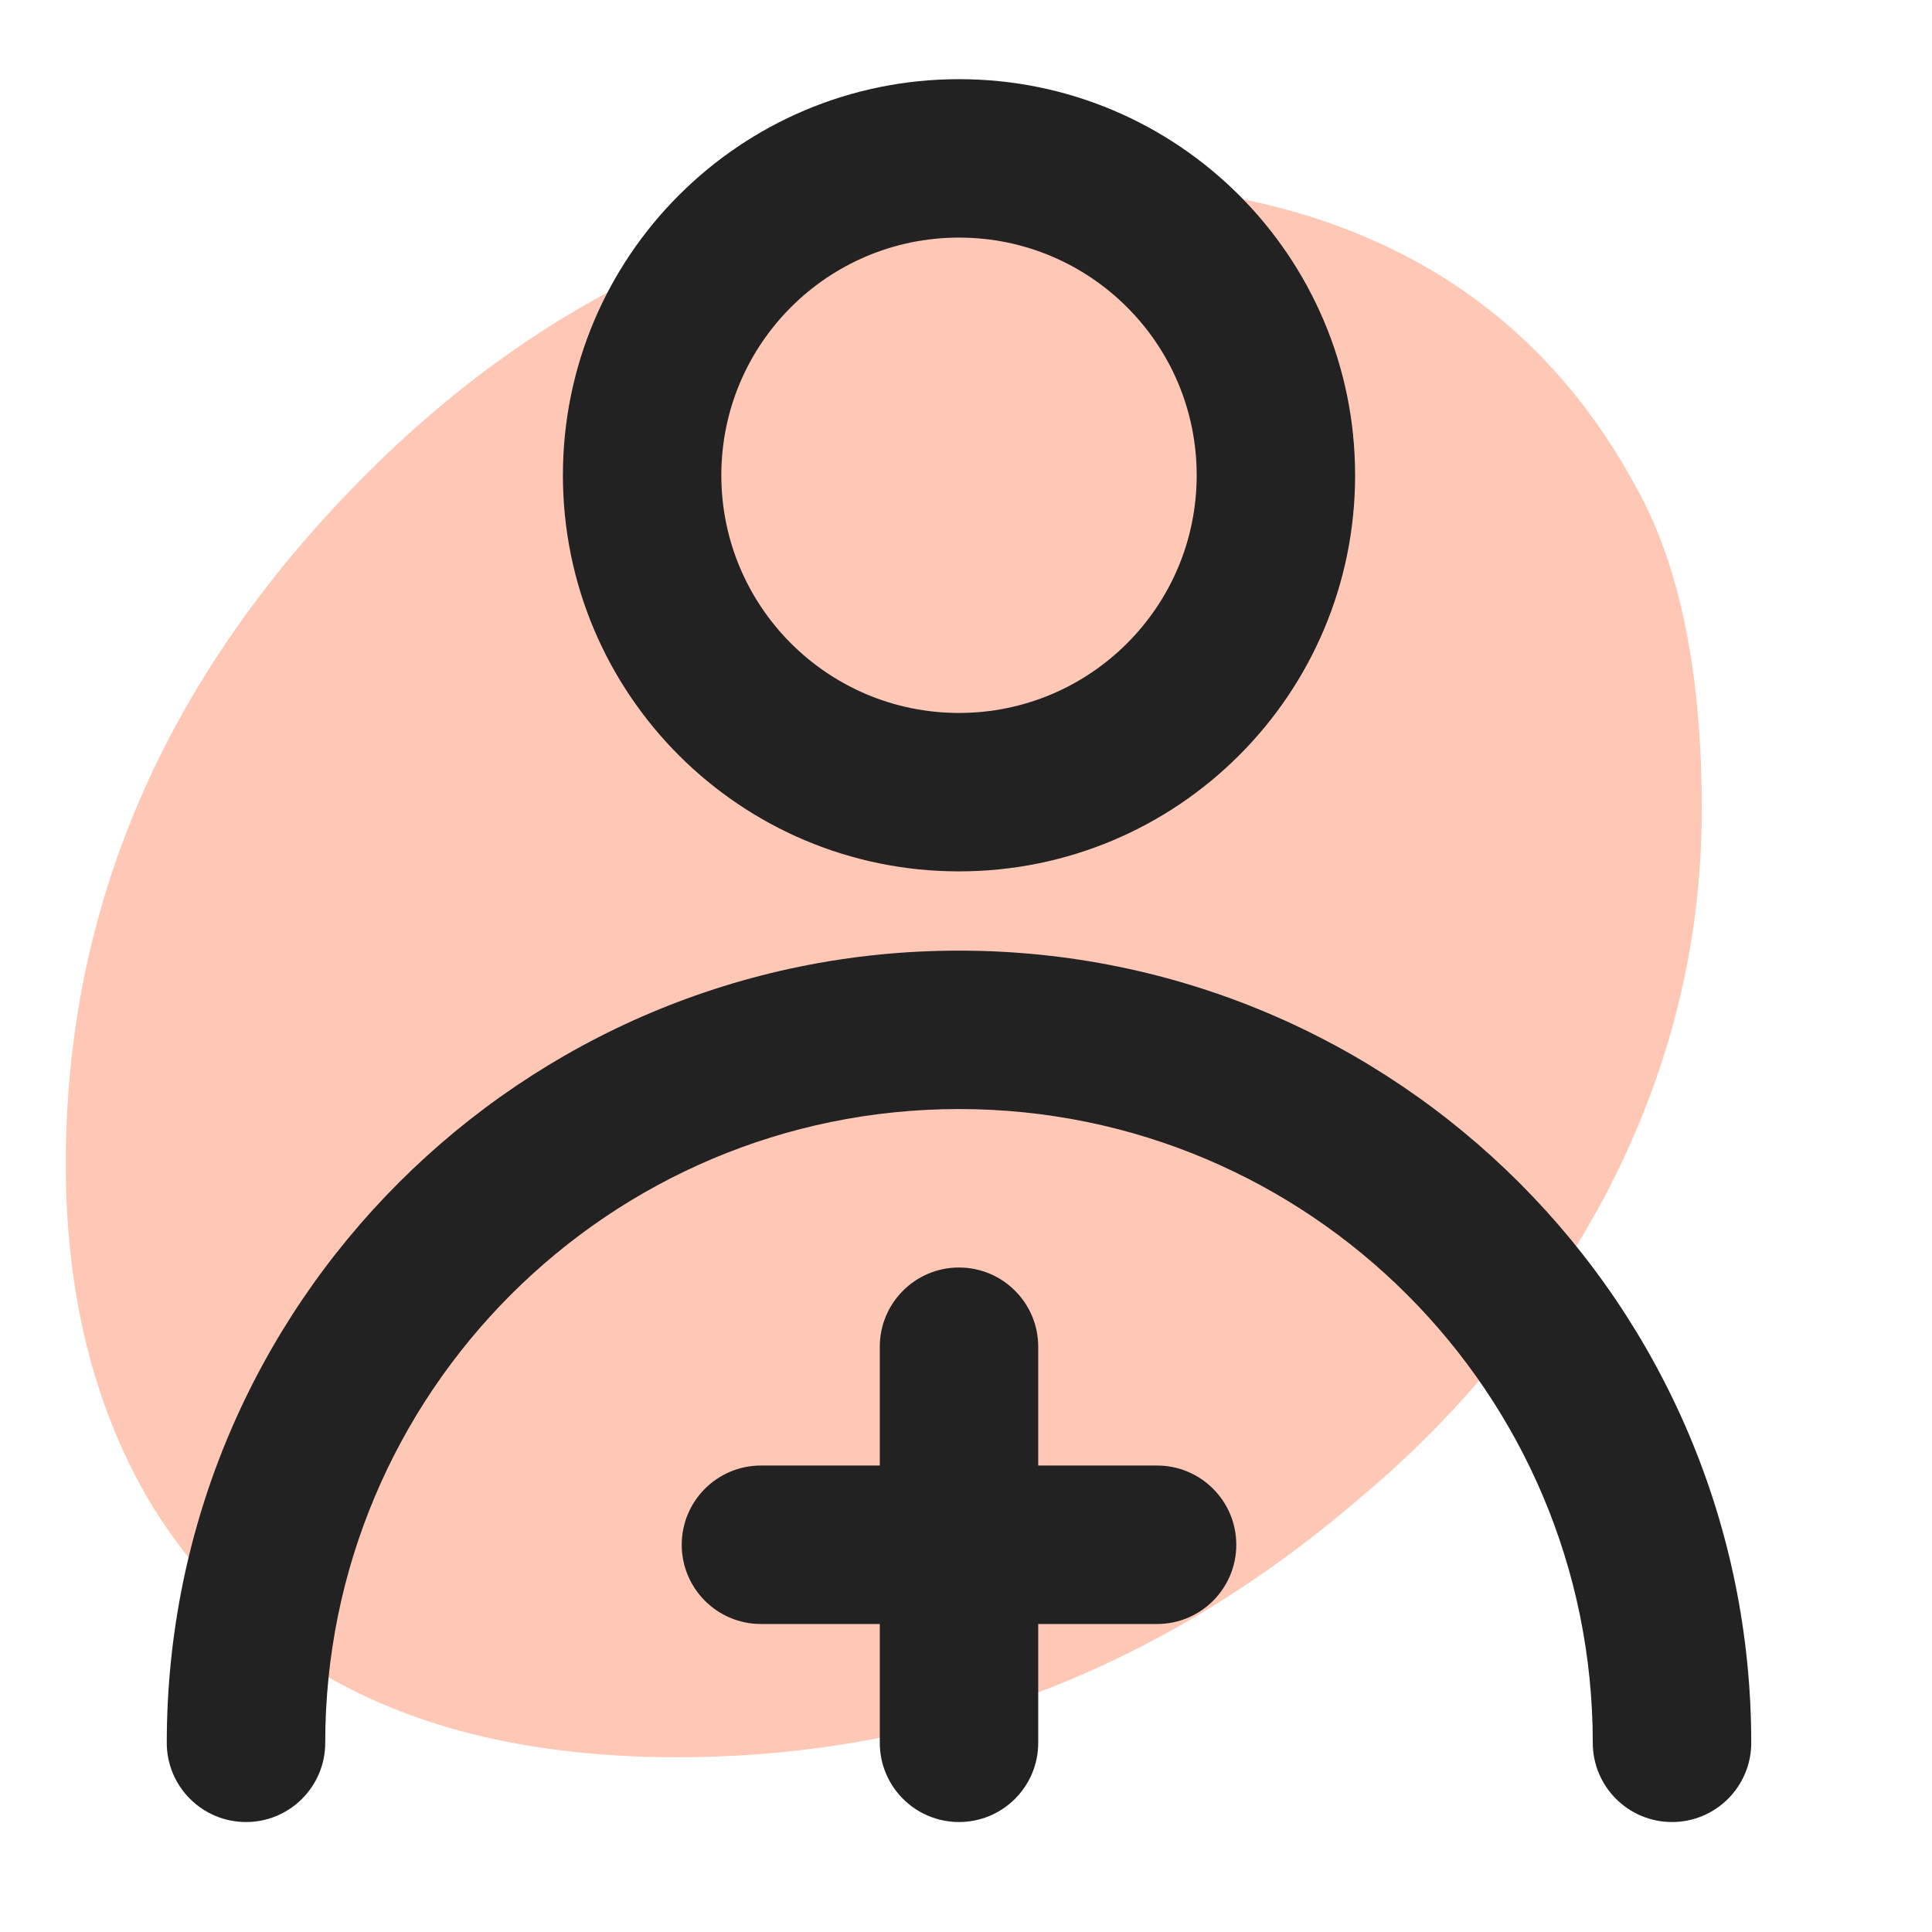 <svg width="50" height="50" viewBox="0 0 50 50" fill="none" xmlns="http://www.w3.org/2000/svg">
<path d="M42.369 12.658C43.484 14.674 44.042 17.437 44.042 20.947C44.042 24.382 43.233 27.668 41.615 30.804C39.998 33.865 37.906 36.479 35.34 38.645C30.096 43.2 24.155 45.477 17.517 45.477C11.101 45.477 6.555 43.275 3.877 38.869C2.427 36.404 1.702 33.492 1.702 30.132C1.702 23.486 4.24 17.587 9.316 12.434C14.393 7.281 20.445 4.705 27.474 4.705C34.559 4.705 39.523 7.356 42.369 12.658Z" fill="#FFC8B6"/>
<path fill-rule="evenodd" clip-rule="evenodd" d="M24.819 6.149C21.422 6.149 18.668 8.903 18.668 12.3C18.668 15.697 21.422 18.451 24.819 18.451C28.216 18.451 30.97 15.697 30.97 12.3C30.97 8.903 28.216 6.149 24.819 6.149ZM14.568 12.3C14.568 6.638 19.157 2.049 24.819 2.049C30.481 2.049 35.07 6.638 35.07 12.3C35.07 17.962 30.481 22.551 24.819 22.551C19.157 22.551 14.568 17.962 14.568 12.3ZM4.316 45.104C4.316 33.781 13.496 24.602 24.819 24.602C36.142 24.602 45.322 33.781 45.322 45.104C45.322 46.236 44.404 47.154 43.271 47.154C42.139 47.154 41.221 46.236 41.221 45.104C41.221 36.046 33.877 28.702 24.819 28.702C15.76 28.702 8.417 36.046 8.417 45.104C8.417 46.236 7.499 47.154 6.367 47.154C5.234 47.154 4.316 46.236 4.316 45.104ZM24.819 32.803C25.951 32.803 26.869 33.721 26.869 34.853V37.928H29.945C31.077 37.928 31.995 38.846 31.995 39.978C31.995 41.111 31.077 42.029 29.945 42.029H26.869V45.104C26.869 46.236 25.951 47.154 24.819 47.154C23.687 47.154 22.769 46.236 22.769 45.104V42.029H19.693C18.561 42.029 17.643 41.111 17.643 39.978C17.643 38.846 18.561 37.928 19.693 37.928H22.769V34.853C22.769 33.721 23.687 32.803 24.819 32.803Z" fill="#222222"/>
</svg>
